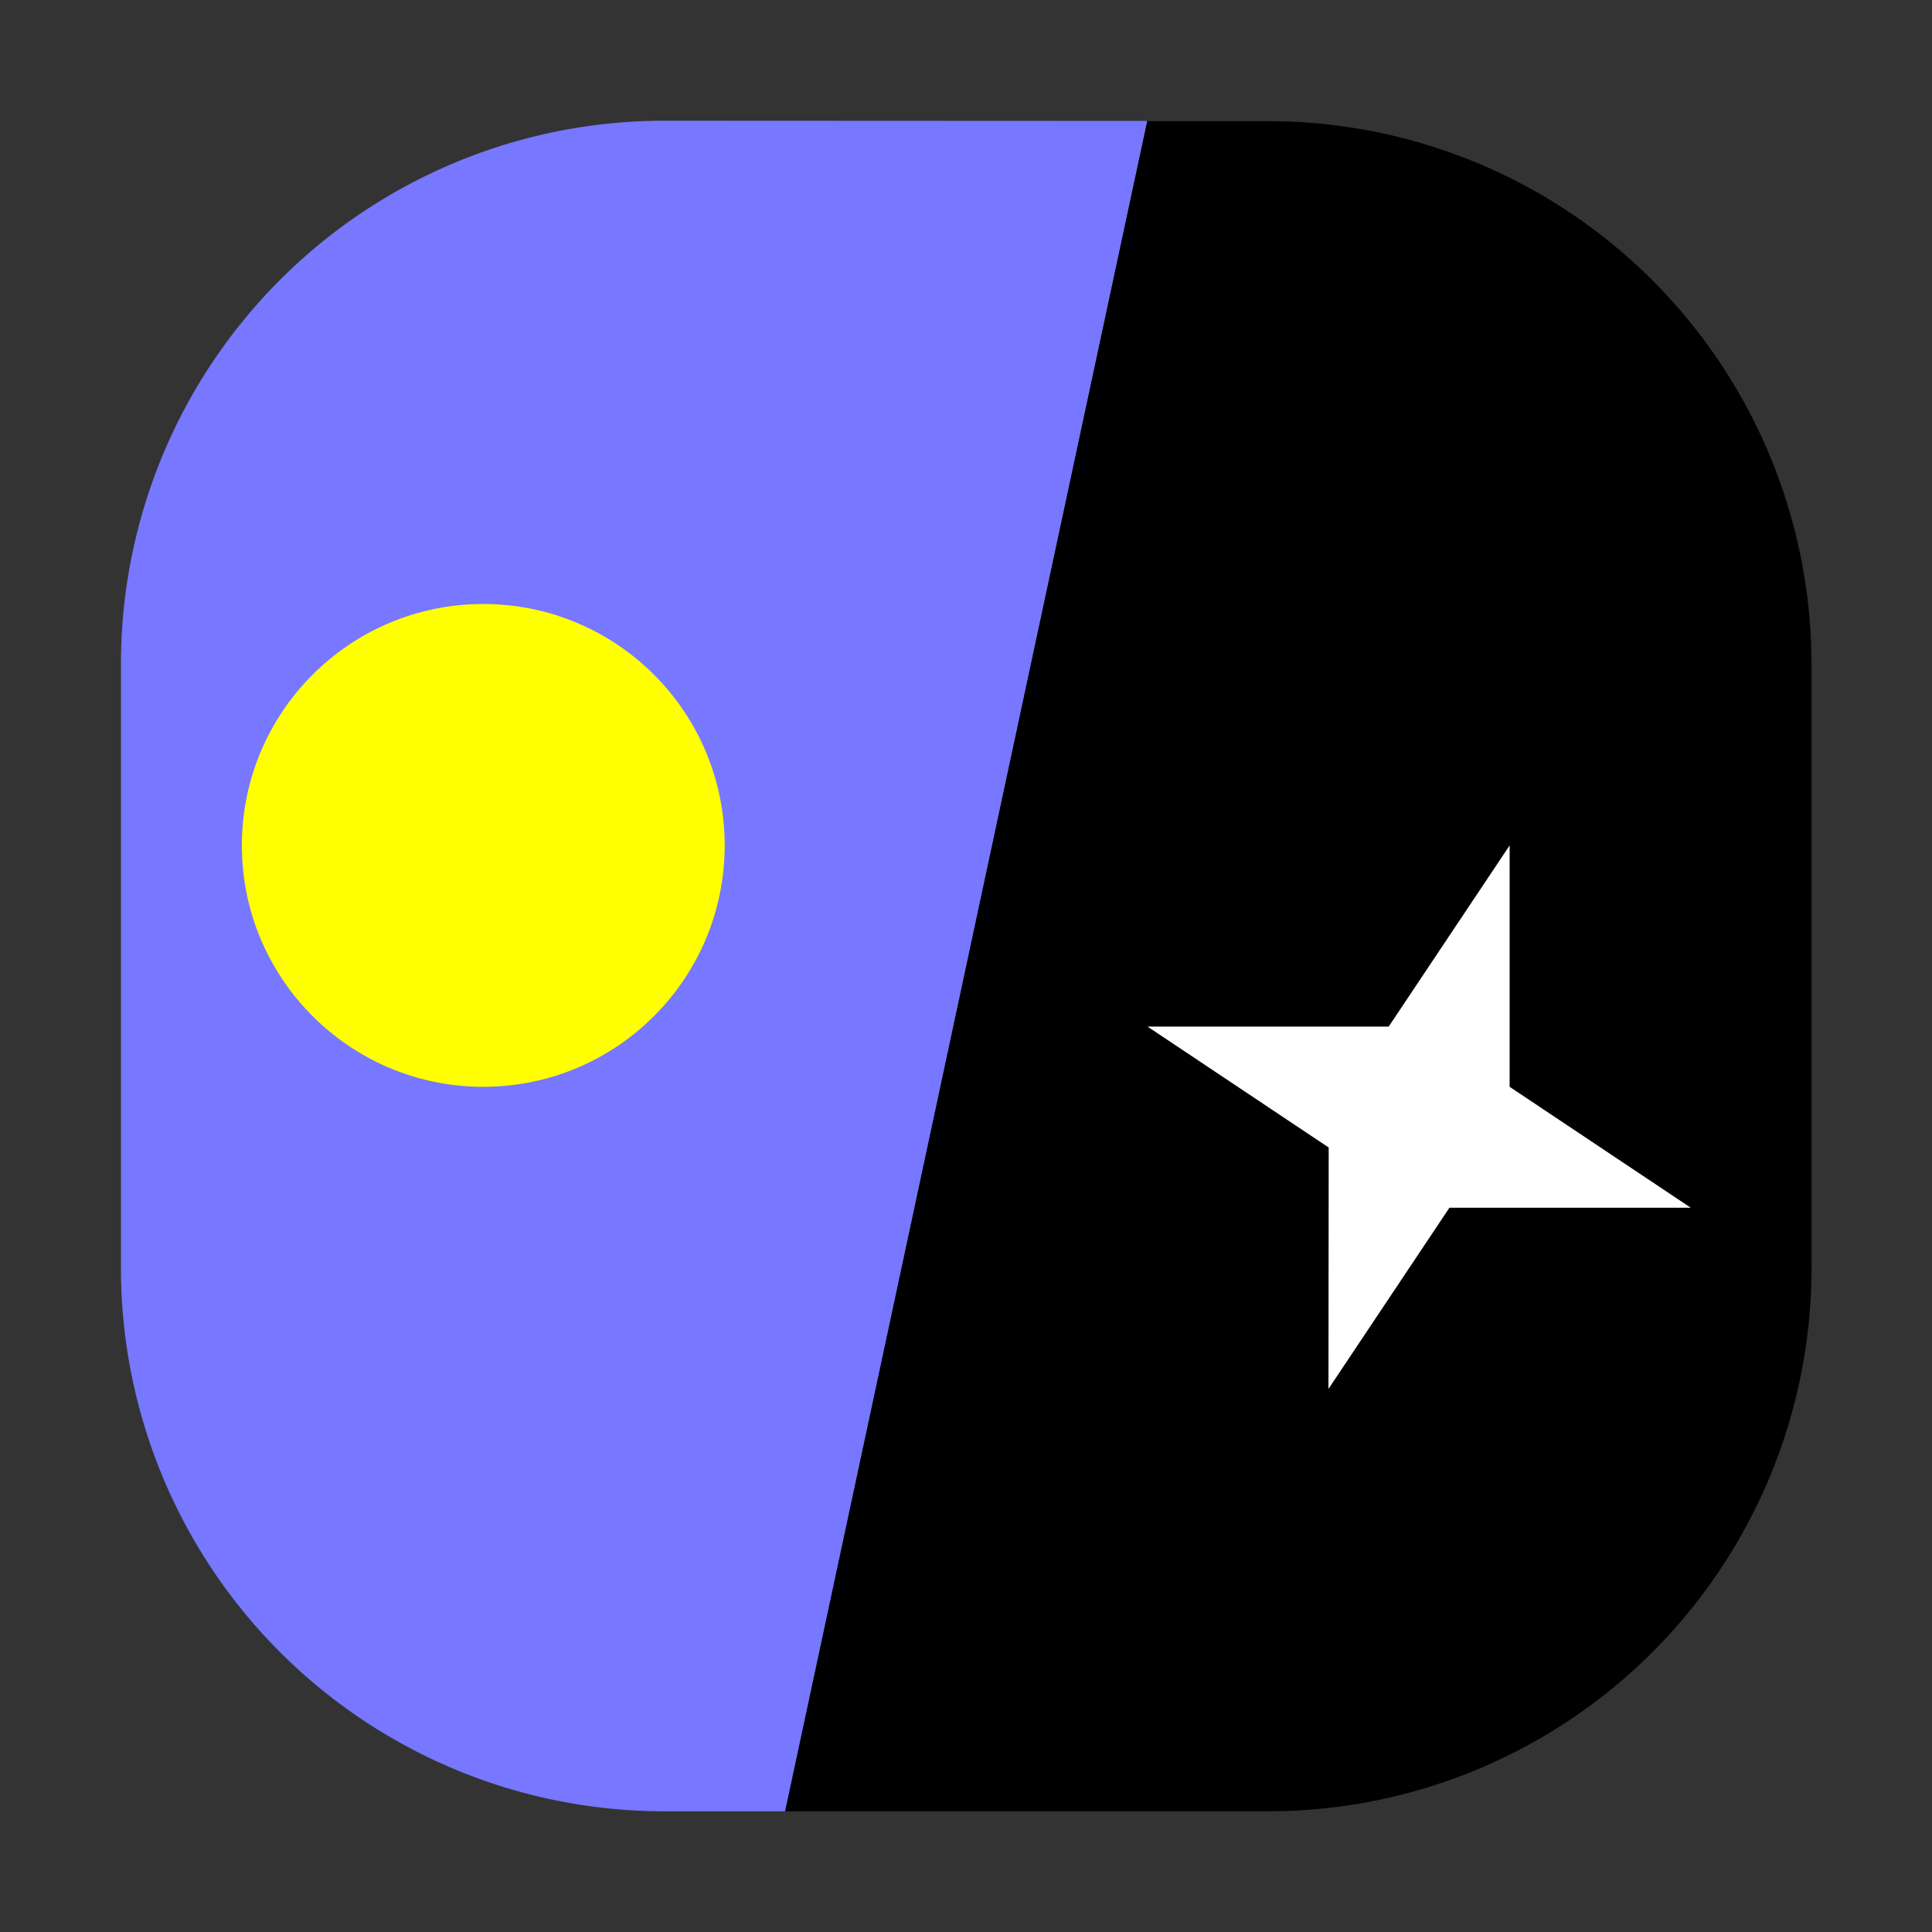 <svg xmlns="http://www.w3.org/2000/svg" width="32" height="32" viewBox="0 0 8.467 8.467"><rect x="0" y="0" width="8.467" height="8.467" fill="#333333" stroke="none"/><path d="M3.441 7.938h-.53A2.381 2.381 0 0 1 .53 5.558V2.911A2.381 2.381 0 0 1 2.912.529L5.028.53Z" style="fill:#77f;fill-opacity:1;stroke-width:0"/><path d="M3.441 7.938h2.116a2.381 2.381 0 0 0 2.382-2.379V2.913A2.381 2.381 0 0 0 5.557.531h-.529Z" style="fill:#000;stroke-width:0"/><circle cx="-3.705" cy="2.118" r="1.058" style="fill:#ff0;fill-opacity:1;stroke-width:.031;stop-color:#000" transform="rotate(-90)"/><path d="m5.822 6.087.53-.794H7.41l-.794-.53V3.705l-.53.794H5.029l.794.53z" style="fill:#fff;stroke:none;stroke-width:.265px;stroke-linecap:butt;stroke-linejoin:miter;stroke-opacity:1"/></svg>